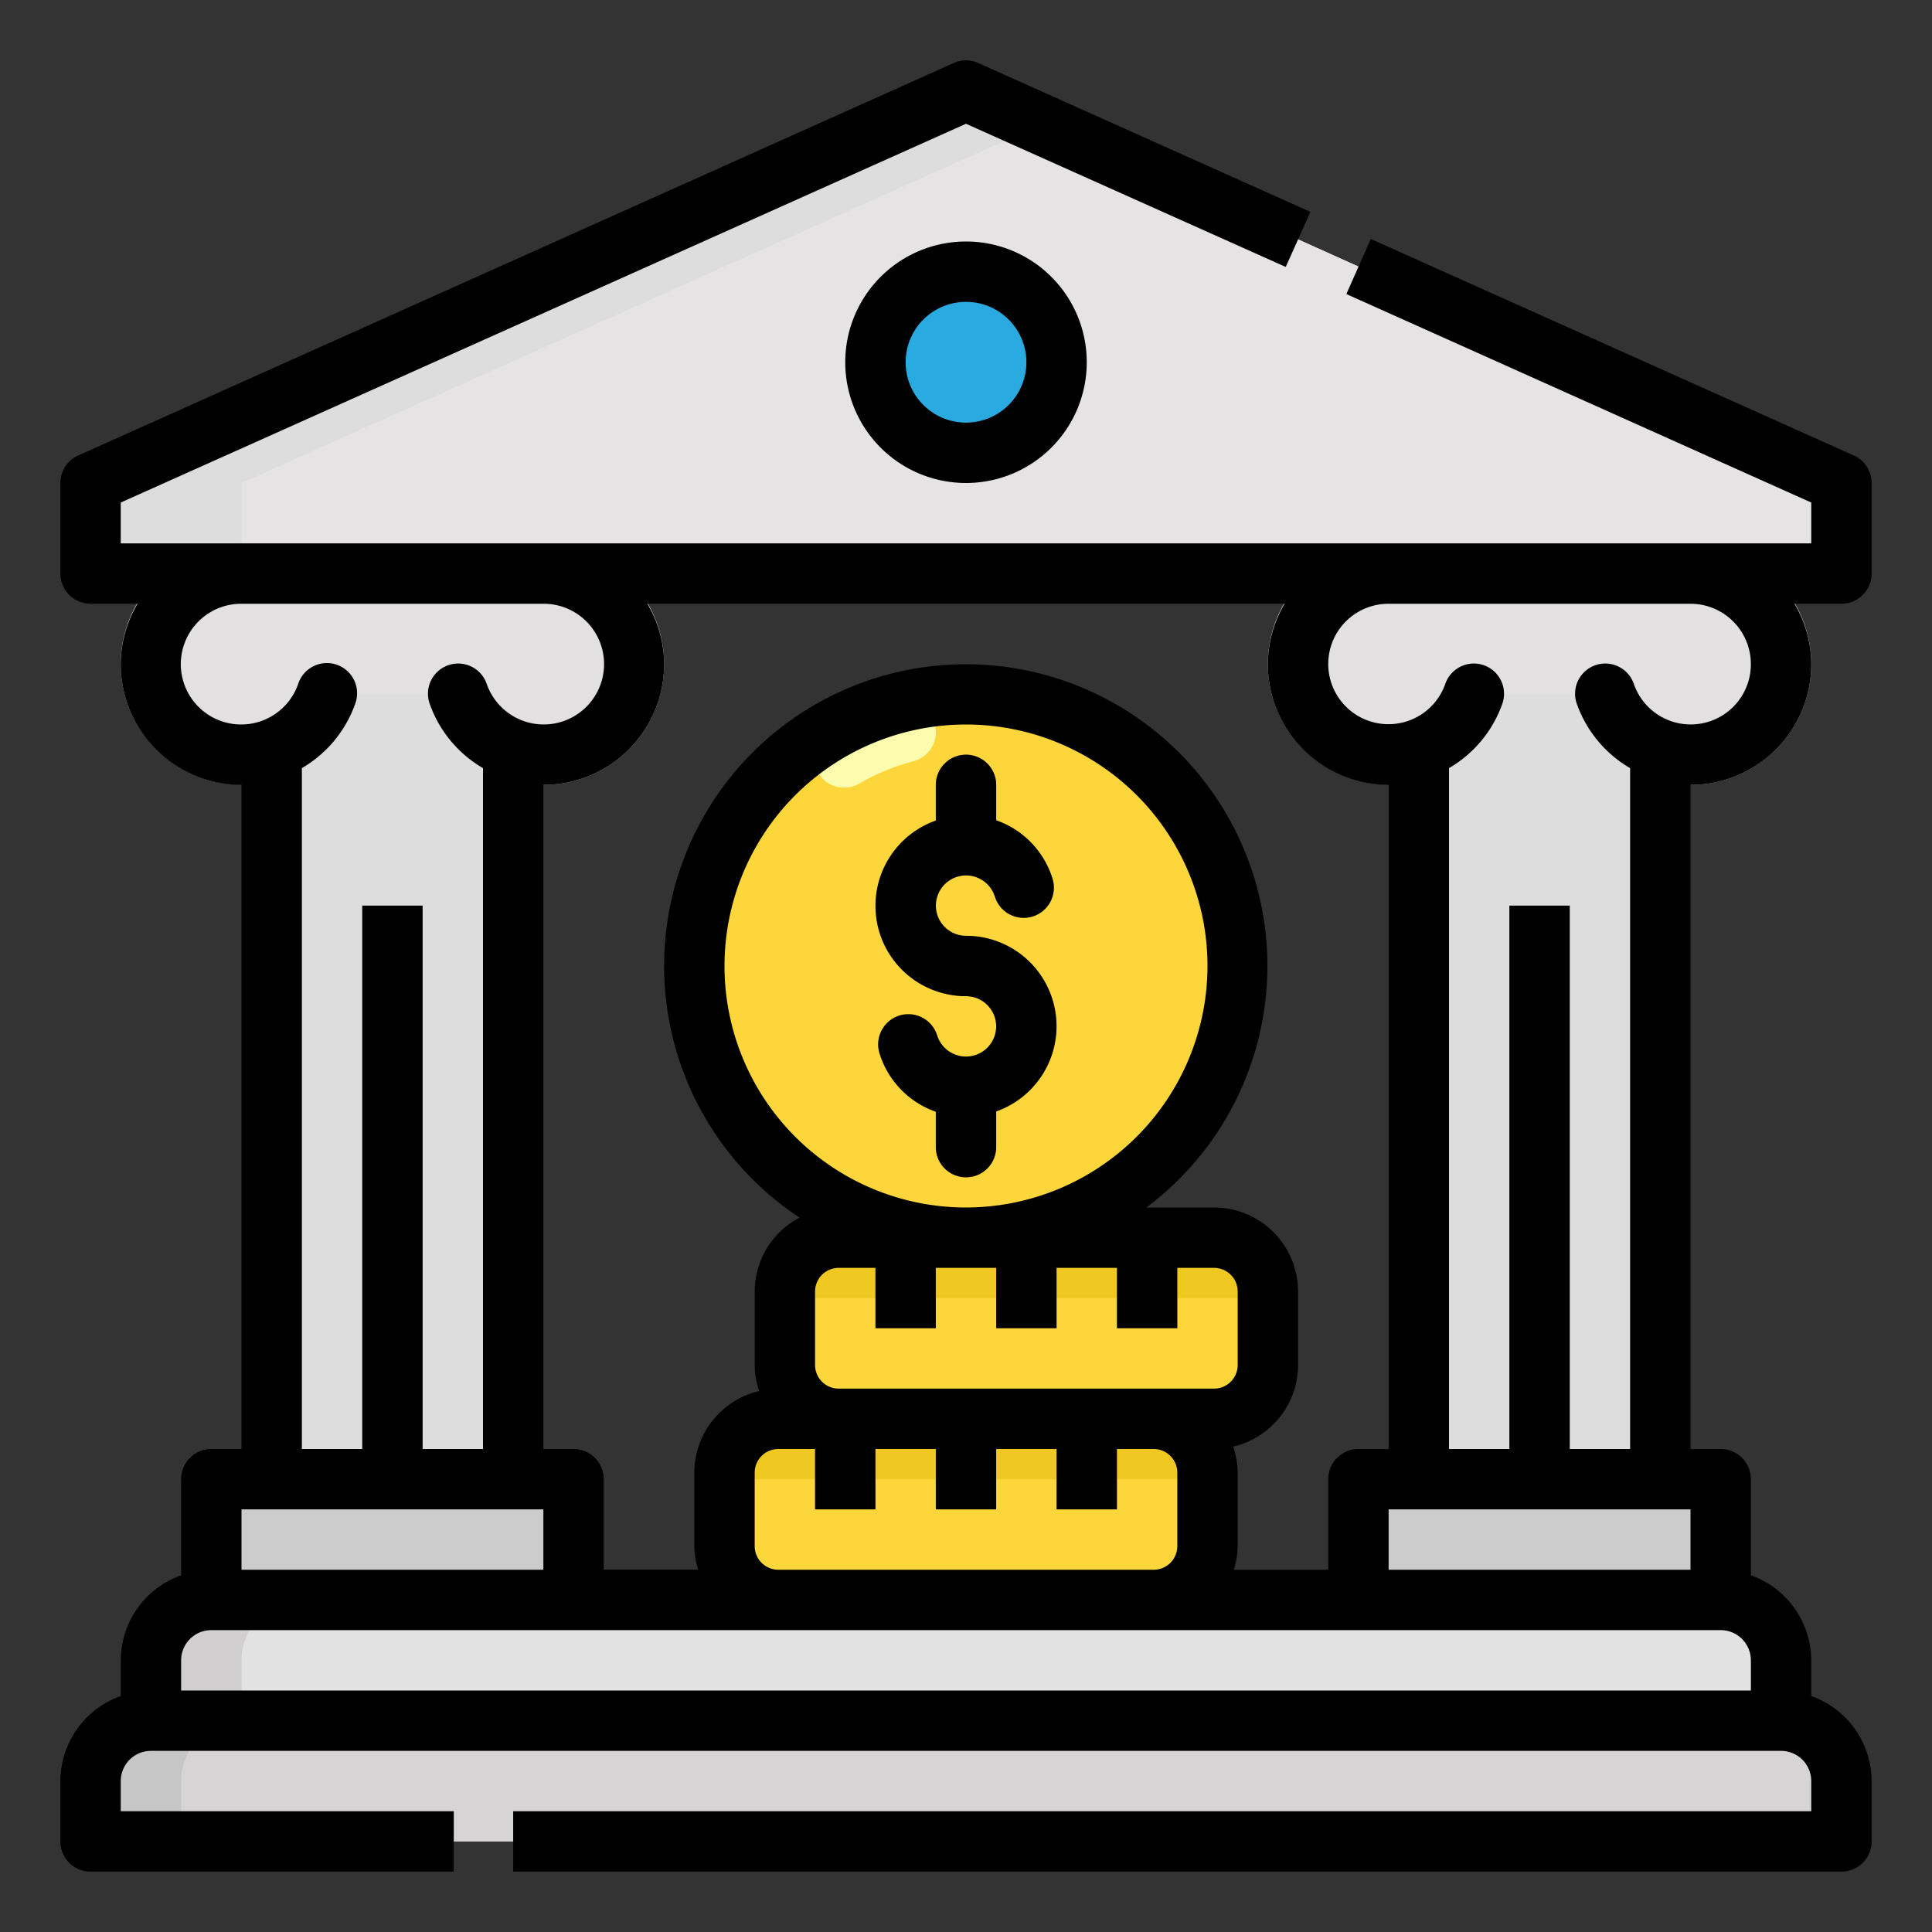 <svg xmlns="http://www.w3.org/2000/svg" viewBox="0 0 64 64"><rect x="0" y="0" width="64" height="64" fill="#333333" stroke="none"/><title>Saving, bank, cash, money, economy, </title><g id="Flat"><circle cx="32" cy="32" r="9" style="fill:#fcd63a"></circle><path d="M32,37a2.986,2.986,0,0,1-2.865-2.109,1,1,0,1,1,1.91-.594A1,1,0,1,0,32,33a3,3,0,1,1,2.867-3.886,1,1,0,0,1-1.911.59A1,1,0,1,0,32,31a3,3,0,0,1,0,6Z" style="fill:#d3ab05"></path><path d="M32,39a1,1,0,0,1-1-1V36a1,1,0,0,1,2,0v2A1,1,0,0,1,32,39Z" style="fill:#d3ab05"></path><path d="M32,29a1,1,0,0,1-1-1V26a1,1,0,0,1,2,0v2A1,1,0,0,1,32,29Z" style="fill:#d3ab05"></path><path d="M27.964,26.092a1,1,0,0,1-.506-1.864,9,9,0,0,1,2.293-.945,1,1,0,0,1,.5,1.938,6.916,6.916,0,0,0-1.78.734A1,1,0,0,1,27.964,26.092Z" style="fill:#fcfcae"></path><rect x="9" y="21" width="8" height="28" style="fill:#ddd"></rect><polygon points="61 16 61 19 3 19 3 16 32 3 34.5 4.12 43 7.93 45 8.83 61 16" style="fill:#ddd"></polygon><polygon points="61 16 61 19 8 19 8 16 34.5 4.12 43 7.93 45 8.83 61 16" style="fill:#e5e3e3"></polygon><rect x="24" y="47" width="16" height="6" rx="2" style="fill:#fcd63a"></rect><path d="M40,49H24a2,2,0,0,1,2-2H38a2,2,0,0,1,2,2Z" style="fill:#efc822"></path><rect x="27" y="47" width="2" height="3" style="fill:#e5ba05"></rect><rect x="31" y="47" width="2" height="3" style="fill:#e5ba05"></rect><rect x="35" y="47" width="2" height="3" style="fill:#e5ba05"></rect><rect x="26" y="41" width="16" height="6" rx="2" style="fill:#fcd63a"></rect><path d="M42,43H26a2,2,0,0,1,2-2H40a2,2,0,0,1,2,2Z" style="fill:#efc822"></path><rect x="29" y="41" width="2" height="3" style="fill:#e5ba05"></rect><rect x="33" y="41" width="2" height="3" style="fill:#e5ba05"></rect><rect x="37" y="41" width="2" height="3" style="fill:#e5ba05"></rect><path d="M61,59v2H3V59a2.006,2.006,0,0,1,2-2H59A2.006,2.006,0,0,1,61,59Z" style="fill:#c6c6c6"></path><path d="M61,59v2H6V59a2.006,2.006,0,0,1,2-2H59A2.006,2.006,0,0,1,61,59Z" style="fill:#d6d4d4"></path><path d="M59,55v2H5V55a2.006,2.006,0,0,1,2-2H57A2.006,2.006,0,0,1,59,55Z" style="fill:#d1cfcf"></path><path d="M59,55v2H8V55a2.006,2.006,0,0,1,2-2H57A2.006,2.006,0,0,1,59,55Z" style="fill:#e2e2e2"></path><rect x="12" y="30" width="2" height="20" style="fill:#c1c1c1"></rect><circle cx="32" cy="12" r="3" style="fill:#29abe2"></circle><path d="M8,49H18a1,1,0,0,1,1,1v3a0,0,0,0,1,0,0H7a0,0,0,0,1,0,0V50A1,1,0,0,1,8,49Z" style="fill:#ccc"></path><rect x="47" y="22" width="8" height="27" style="fill:#ddd"></rect><path d="M53.184,23A2.995,2.995,0,1,0,56,19H46a3,3,0,1,0,2.816,4" style="fill:#e2e0e0"></path><path d="M56,26a4,4,0,0,1-3.758-2.665,1,1,0,1,1,1.884-.67A1.995,1.995,0,1,0,56,20H46a2,2,0,1,0,1.874,2.665,1,1,0,1,1,1.884.67A3.995,3.995,0,1,1,46,18H56a4,4,0,0,1,0,8Z" style="fill:#c9c9c9"></path><path d="M15.184,23A2.995,2.995,0,1,0,18,19H8a3,3,0,1,0,2.816,4" style="fill:#e2e0e0"></path><path d="M18,26a4,4,0,0,1-3.758-2.665,1,1,0,1,1,1.884-.67A1.995,1.995,0,1,0,18,20H8a2,2,0,1,0,1.875,2.665,1,1,0,1,1,1.883.67A3.995,3.995,0,1,1,8,18H18a4,4,0,0,1,0,8Z" style="fill:#c9c9c9"></path><rect x="50" y="30" width="2" height="20" style="fill:#c1c1c1"></rect><path d="M46,49H56a1,1,0,0,1,1,1v3a0,0,0,0,1,0,0H45a0,0,0,0,1,0,0V50A1,1,0,0,1,46,49Z" style="fill:#ccc"></path></g><g id="Outline"><path d="M32,31a1,1,0,1,1,.956-1.3,1,1,0,0,0,1.911-.59A2.977,2.977,0,0,0,33,27.173V26a1,1,0,0,0-2,0v1.184A2.993,2.993,0,0,0,32,33a1,1,0,1,1-.955,1.3,1,1,0,1,0-1.91.594A2.979,2.979,0,0,0,31,36.827V38a1,1,0,0,0,2,0V36.816A2.993,2.993,0,0,0,32,31Z"></path><path d="M61.409,15.088l-16-7.171L44.6,9.741,60,16.647V18H4V16.647L32,4.1,42.591,8.843l.818-1.824-11-4.931a1,1,0,0,0-.818,0l-29,13A1,1,0,0,0,2,16v3a1,1,0,0,0,1,1H4.556A3.959,3.959,0,0,0,4,22a4,4,0,0,0,4,4V48H7a1,1,0,0,0-1,1v3.184A3,3,0,0,0,4,55v1.184A3,3,0,0,0,2,59v2a1,1,0,0,0,1,1H15.032V60H4V59a1,1,0,0,1,1-1H59a1,1,0,0,1,1,1v1H17v2H61a1,1,0,0,0,1-1V59a3,3,0,0,0-2-2.816V55a3,3,0,0,0-2-2.816V49a1,1,0,0,0-1-1H56V26a4,4,0,0,0,4-4,3.959,3.959,0,0,0-.556-2H61a1,1,0,0,0,1-1V16A1,1,0,0,0,61.409,15.088ZM46,26V48H45a1,1,0,0,0-1,1v3H40.874A2.74,2.74,0,0,0,41,51.218V48.782a2.765,2.765,0,0,0-.15-.861,2.783,2.783,0,0,0,2.15-2.7V42.782A2.785,2.785,0,0,0,40.218,40H37.974a9.992,9.992,0,1,0-11.487.335A2.773,2.773,0,0,0,25,42.782v2.436a2.765,2.765,0,0,0,.15.861,2.783,2.783,0,0,0-2.15,2.7v2.436a2.74,2.74,0,0,0,.126.782H20V49a1,1,0,0,0-1-1H18V26a4,4,0,0,0,4-4,3.959,3.959,0,0,0-.556-2H42.556A3.959,3.959,0,0,0,42,22,4,4,0,0,0,46,26ZM56,50v2H46V50H56ZM25,51.218V48.782A.783.783,0,0,1,25.782,48H27v2h2V48h2v2h2V48h2v2h2V48h1.218a.783.783,0,0,1,.782.782v2.436a.783.783,0,0,1-.782.782H25.782A.783.783,0,0,1,25,51.218Zm2-6V42.782A.783.783,0,0,1,27.782,42H29v2h2V42h2v2h2V42h2v2h2V42h1.218a.783.783,0,0,1,.782.782v2.436a.783.783,0,0,1-.782.782H27.782A.783.783,0,0,1,27,45.218ZM32,40a8,8,0,1,1,8-8A8.009,8.009,0,0,1,32,40ZM10,25.444a4.006,4.006,0,0,0,1.758-2.109,1,1,0,1,0-1.883-.67A2,2,0,1,1,8,20H18a2,2,0,1,1-1.874,2.665,1,1,0,1,0-1.884.67A4.006,4.006,0,0,0,16,25.444V48H14V30H12V48H10ZM8,50H18v2H8ZM6,56V55a1,1,0,0,1,1-1H57a1,1,0,0,1,1,1v1ZM58,22a1.993,1.993,0,0,1-3.874.665,1,1,0,1,0-1.884.67A4.006,4.006,0,0,0,54,25.444V48H52V30H50V48H48V25.444a4.006,4.006,0,0,0,1.758-2.109,1,1,0,1,0-1.884-.67A1.995,1.995,0,1,1,46,20H56A2,2,0,0,1,58,22Z"></path><path d="M28,12a4,4,0,1,0,4-4A4,4,0,0,0,28,12Zm6,0a2,2,0,1,1-2-2A2,2,0,0,1,34,12Z"></path></g></svg>